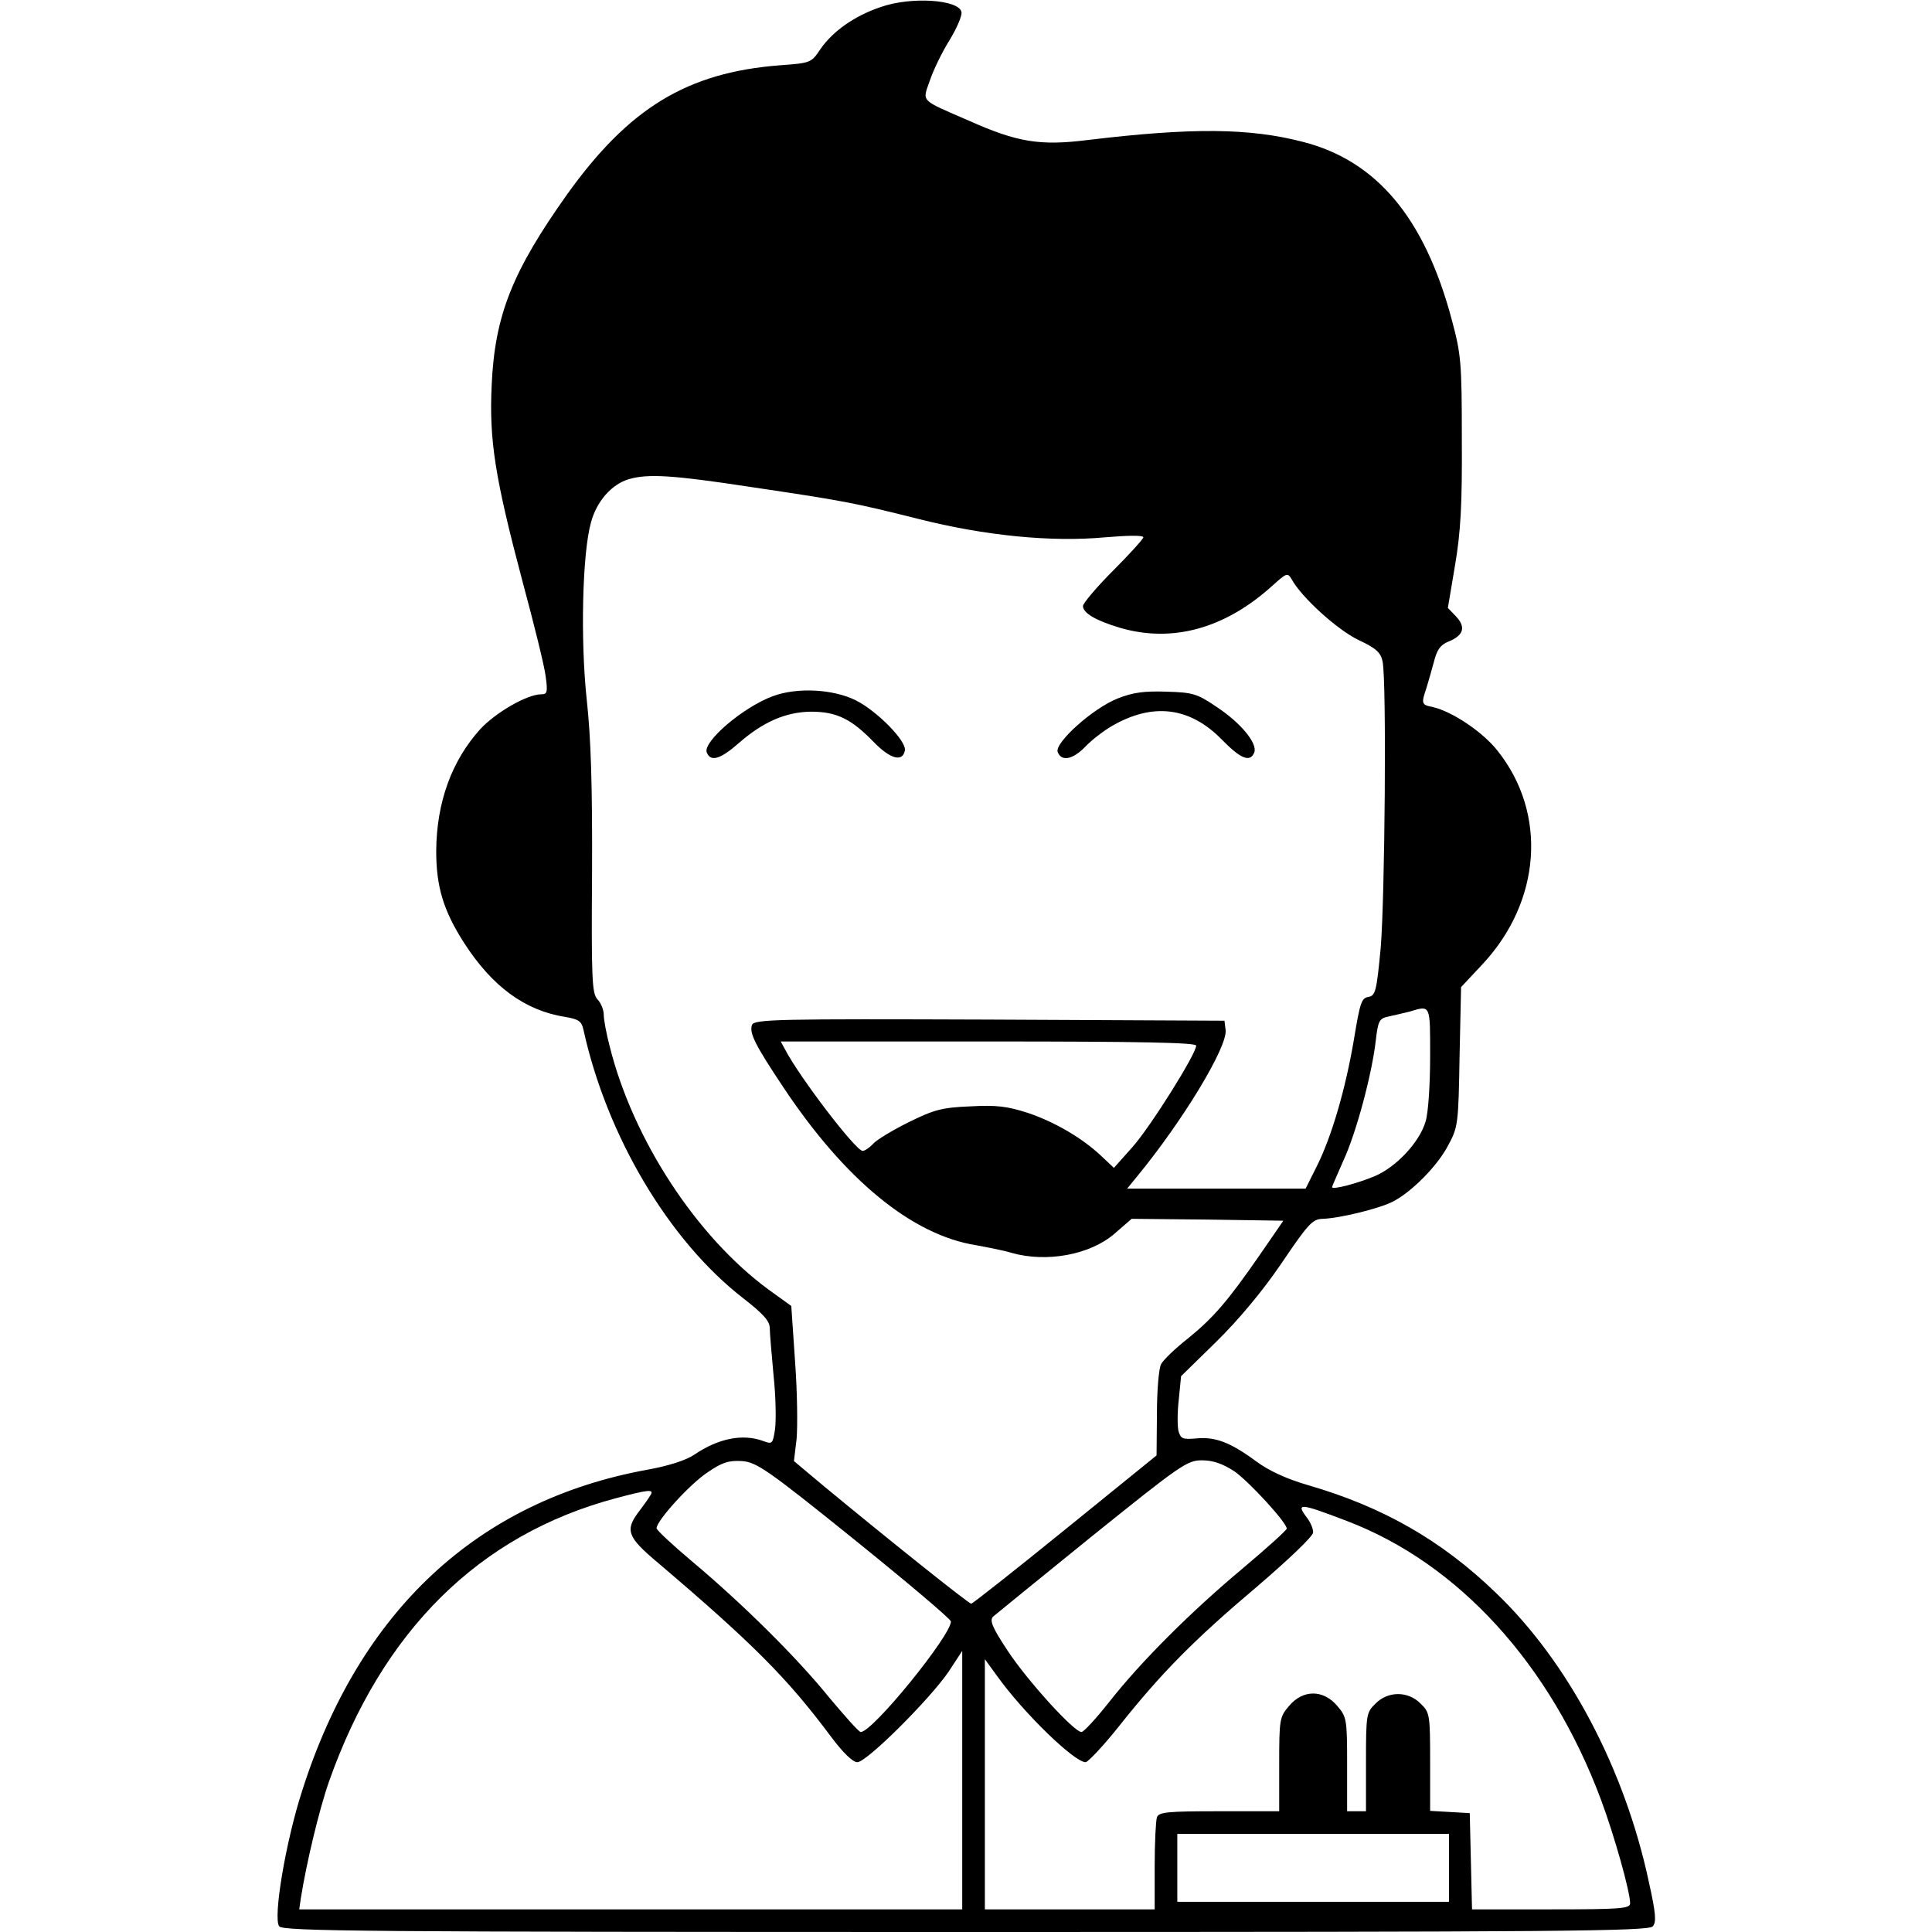<?xml version="1.0" standalone="no"?>
<!DOCTYPE svg PUBLIC "-//W3C//DTD SVG 20010904//EN"
 "http://www.w3.org/TR/2001/REC-SVG-20010904/DTD/svg10.dtd">
<svg version="1.0" xmlns="http://www.w3.org/2000/svg"
 width="512pt" height="512pt" viewBox="0 0 512 512"
 preserveAspectRatio="xMidYMid meet">

<g transform="translate(0,512) scale(0.1,-0.1)"
fill="#000000" stroke="none">
<path d="M2333 5101 c-68 -23 -125 -63 -158 -110 -25 -38 -27 -38 -108 -44
-246 -19 -400 -113 -564 -342 -145 -204 -192 -321 -200 -506 -7 -146 9 -246
82 -521 30 -111 58 -224 61 -250 6 -43 4 -48 -12 -48 -37 0 -120 -48 -161 -92
-76 -84 -116 -194 -117 -323 0 -95 19 -158 74 -244 75 -116 161 -179 268 -196
35 -6 43 -11 48 -33 62 -283 227 -560 423 -712 54 -42 71 -61 71 -80 0 -14 5
-70 10 -125 6 -55 7 -119 4 -142 -6 -39 -7 -41 -31 -32 -54 20 -118 8 -183
-36 -22 -15 -69 -30 -125 -40 -449 -82 -762 -373 -914 -850 -44 -135 -78 -339
-61 -360 11 -13 224 -15 1820 -15 1580 0 1809 2 1820 15 10 11 8 35 -10 116
-64 301 -214 585 -407 769 -143 138 -299 227 -496 284 -58 17 -104 38 -139 64
-68 50 -108 65 -158 60 -36 -3 -41 -1 -47 20 -3 13 -3 51 1 84 l6 61 93 91
c59 58 122 133 173 208 71 105 82 117 109 118 43 1 151 27 187 46 50 26 118
95 146 149 26 48 27 57 30 235 l4 184 58 62 c154 166 171 398 39 564 -39 50
-120 104 -171 116 -31 6 -32 9 -18 50 5 16 14 48 20 70 8 32 17 45 39 54 40
16 46 38 20 66 l-22 23 19 113 c15 88 19 161 18 333 0 206 -2 226 -27 319 -72
269 -199 420 -394 470 -142 37 -295 38 -570 5 -127 -16 -187 -6 -315 51 -131
57 -124 49 -104 106 9 27 32 75 52 107 19 31 34 65 32 75 -6 33 -134 42 -215
13z m-347 -1271 c248 -37 272 -41 447 -85 178 -45 353 -62 495 -49 59 5 102 6
102 0 0 -4 -36 -44 -80 -88 -44 -44 -80 -87 -80 -94 0 -19 35 -39 99 -58 138
-40 277 -2 402 111 39 35 41 36 52 18 26 -48 121 -134 177 -161 47 -22 59 -33
64 -57 11 -53 6 -628 -5 -759 -11 -116 -14 -127 -33 -130 -18 -3 -22 -16 -38
-113 -22 -130 -59 -258 -99 -337 l-29 -58 -236 0 -237 0 27 33 c120 146 239
342 234 387 l-3 25 -623 3 c-558 2 -623 1 -629 -14 -8 -21 8 -53 82 -164 164
-247 342 -393 512 -420 32 -6 74 -14 93 -20 94 -27 210 -5 274 51 l45 39 201
-2 201 -3 -62 -90 c-85 -123 -124 -168 -192 -223 -32 -25 -64 -56 -70 -67 -6
-11 -11 -70 -11 -131 l-1 -111 -243 -197 c-133 -108 -245 -196 -248 -196 -7 0
-223 173 -390 311 l-80 67 7 58 c3 33 2 125 -4 206 l-10 147 -61 44 c-190 140
-358 396 -420 643 -9 34 -16 72 -16 85 0 12 -7 31 -17 41 -14 16 -16 52 -14
336 1 231 -3 356 -14 457 -17 157 -12 387 11 470 15 56 54 101 100 115 51 15
116 11 320 -20z m1804 -1511 c0 -73 -5 -149 -12 -171 -16 -55 -78 -121 -135
-145 -45 -19 -113 -37 -113 -29 0 2 14 33 30 70 34 73 76 230 86 319 6 51 9
58 33 63 14 3 40 9 56 13 57 17 55 21 55 -120z m-620 30 c0 -22 -121 -215
-169 -269 l-49 -55 -34 32 c-50 47 -123 90 -195 114 -53 17 -82 21 -152 17
-75 -3 -96 -9 -163 -42 -42 -21 -84 -46 -94 -57 -9 -10 -22 -19 -28 -19 -18 0
-167 195 -205 268 l-12 22 551 0 c404 0 550 -3 550 -11z m-906 -1309 c140
-113 255 -210 256 -217 1 -36 -207 -293 -239 -293 -5 0 -42 42 -84 92 -85 105
-228 247 -364 361 -51 43 -93 82 -93 87 0 20 88 117 135 148 39 27 57 32 91
30 39 -3 66 -21 298 -208z m1007 181 c39 -27 139 -136 139 -152 0 -4 -52 -51
-115 -104 -140 -117 -272 -249 -356 -356 -34 -43 -67 -79 -73 -79 -20 0 -145
138 -196 216 -41 62 -48 80 -38 90 7 6 125 102 262 213 235 189 252 201 291
201 30 0 55 -9 86 -29z m-1547 -63 c-4 -7 -18 -27 -31 -44 -37 -49 -31 -67 50
-135 254 -216 344 -307 459 -461 32 -43 58 -68 70 -68 25 0 193 168 242 240
l36 55 0 -343 0 -342 -879 0 -878 0 4 28 c15 95 49 237 75 311 141 399 397
653 758 750 90 24 104 25 94 9z m1846 -69 c296 -113 539 -380 673 -739 35 -94
77 -243 77 -274 0 -14 -25 -16 -210 -16 l-209 0 -3 128 -3 127 -52 3 -53 3 0
130 c0 125 -1 131 -25 154 -33 34 -87 34 -120 0 -24 -23 -25 -29 -25 -155 l0
-130 -25 0 -25 0 0 124 c0 119 -1 126 -26 155 -37 44 -91 44 -128 0 -25 -29
-26 -36 -26 -155 l0 -124 -159 0 c-136 0 -160 -2 -165 -16 -3 -9 -6 -67 -6
-130 l0 -114 -225 0 -225 0 0 332 0 331 32 -44 c70 -98 205 -229 235 -229 6 0
47 43 89 96 112 141 199 229 366 370 84 72 148 133 148 143 0 10 -7 26 -15 37
-32 42 -23 42 105 -7z m270 -919 l0 -90 -360 0 -360 0 0 90 0 90 360 0 360 0
0 -90z"/>
<path d="M2048 3275 c-79 -29 -186 -121 -175 -149 10 -26 36 -18 84 24 65 57
125 83 192 84 68 0 107 -19 167 -81 44 -45 76 -53 82 -22 5 25 -74 105 -130
133 -60 30 -156 35 -220 11z"/>
<path d="M2962 3269 c-66 -26 -168 -118 -159 -142 10 -26 40 -20 73 14 16 17
47 41 69 54 109 64 208 52 293 -35 51 -52 75 -61 86 -34 9 24 -36 79 -102 122
-50 34 -62 37 -131 39 -58 2 -89 -2 -129 -18z"/>
</g>
</svg>
